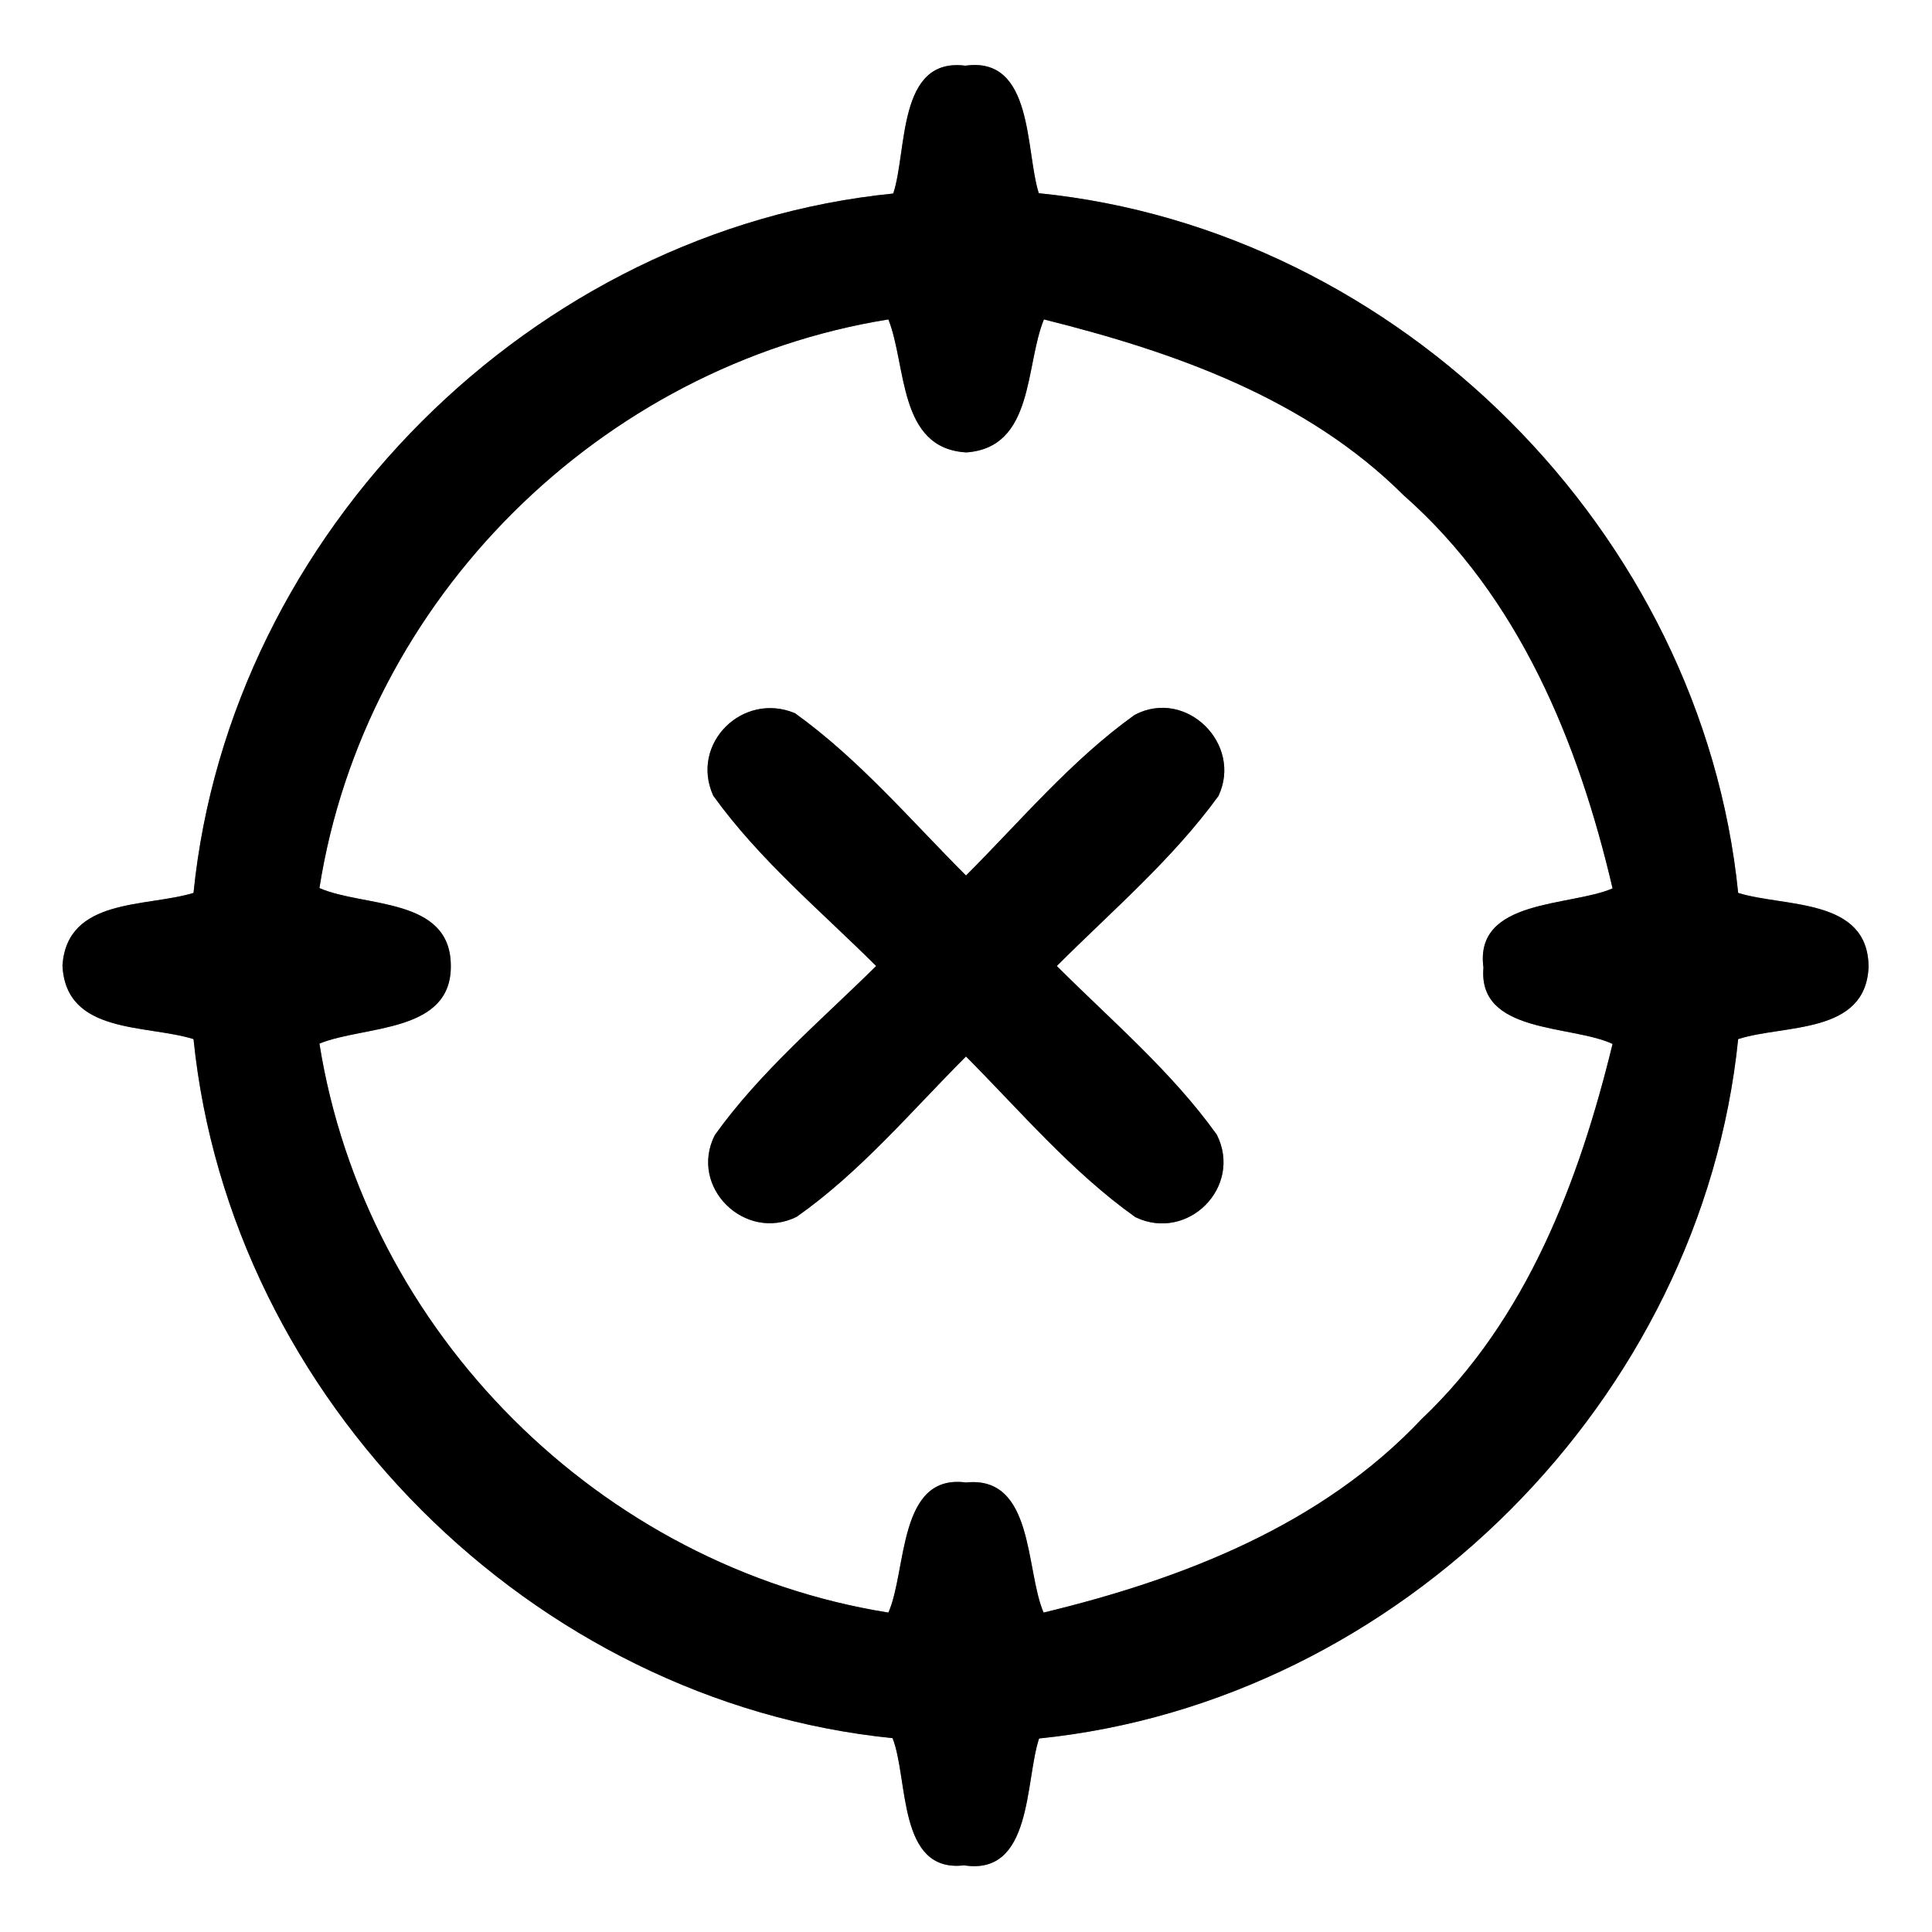 <?xml version="1.0" encoding="UTF-8" ?>
<!DOCTYPE svg PUBLIC "-//W3C//DTD SVG 1.1//EN" "http://www.w3.org/Graphics/SVG/1.1/DTD/svg11.dtd">
<svg width="60pt" height="60pt" viewBox="0 0 60 60" version="1.1" xmlns="http://www.w3.org/2000/svg">
<rect x="0" y="0" width="60" height="60" fill="#808080" stroke="none"/>
<g id="#ffffffff">
<path fill="#ffffff" opacity="1.00" d=" M 0.00 0.00 L 60.00 0.00 L 60.00 60.00 L 0.00 60.00 L 0.00 0.00 M 27.74 6.01 C 16.54 7.13 7.14 16.53 6.01 27.73 C 4.54 28.18 2.09 27.87 1.94 29.98 C 2.04 32.13 4.53 31.81 6.01 32.27 C 7.15 43.47 16.53 52.85 27.72 53.98 C 28.22 55.26 27.87 58.17 29.94 57.93 C 32.07 58.26 31.83 55.31 32.27 53.99 C 43.46 52.85 52.84 43.46 53.98 32.27 C 55.41 31.81 57.94 32.14 58.03 30.03 C 58.02 27.87 55.42 28.18 53.98 27.73 C 52.85 16.53 43.46 7.13 32.26 6.00 C 31.84 4.67 32.10 1.74 29.98 2.04 C 27.86 1.77 28.18 4.70 27.74 6.01 Z" />
<path fill="#ffffff" opacity="1.00" d=" M 9.92 27.58 C 11.33 18.61 18.64 11.36 27.59 9.92 C 28.16 11.36 27.89 13.93 30.01 14.05 C 32.12 13.90 31.83 11.36 32.42 9.92 C 36.47 10.93 40.57 12.37 43.59 15.38 C 47.17 18.53 49.02 23.05 50.08 27.59 C 48.76 28.16 45.78 27.91 46.07 30.05 C 45.89 32.11 48.79 31.82 50.08 32.42 C 49.04 36.69 47.41 40.98 44.15 44.07 C 41.04 47.37 36.72 49.04 32.41 50.08 C 31.84 48.76 32.12 45.82 30.00 46.04 C 27.88 45.76 28.17 48.77 27.59 50.08 C 18.64 48.65 11.35 41.38 9.92 32.41 C 11.31 31.84 14.05 32.10 14.00 29.96 C 13.97 27.85 11.29 28.18 9.92 27.58 M 22.15 24.71 C 23.58 26.70 25.48 28.28 27.21 30.00 C 25.49 31.70 23.61 33.28 22.20 35.25 C 21.38 36.87 23.14 38.58 24.74 37.79 C 26.73 36.39 28.30 34.51 30.00 32.81 C 31.70 34.52 33.28 36.39 35.26 37.80 C 36.89 38.58 38.60 36.86 37.79 35.24 C 36.38 33.27 34.52 31.70 32.82 30.00 C 34.54 28.28 36.41 26.69 37.84 24.72 C 38.60 23.11 36.84 21.36 35.24 22.20 C 33.27 23.61 31.70 25.49 30.00 27.19 C 28.28 25.47 26.68 23.58 24.69 22.15 C 23.07 21.47 21.42 23.09 22.15 24.71 Z" />
</g>
<g id="#000000ff">
<path fill="#000000" opacity="1.00" d=" M 27.74 6.01 C 28.18 4.70 27.86 1.77 29.98 2.04 C 32.10 1.74 31.84 4.67 32.26 6.00 C 43.46 7.13 52.85 16.53 53.98 27.73 C 55.42 28.18 58.02 27.87 58.03 30.03 C 57.94 32.14 55.41 31.81 53.98 32.27 C 52.84 43.46 43.46 52.85 32.27 53.99 C 31.83 55.31 32.07 58.26 29.94 57.93 C 27.87 58.17 28.22 55.26 27.72 53.98 C 16.53 52.85 7.15 43.47 6.01 32.27 C 4.53 31.81 2.04 32.13 1.94 29.98 C 2.09 27.87 4.54 28.18 6.01 27.73 C 7.14 16.53 16.54 7.13 27.74 6.01 M 9.92 27.58 C 11.29 28.18 13.97 27.85 14.00 29.96 C 14.05 32.10 11.31 31.84 9.92 32.41 C 11.35 41.38 18.64 48.65 27.59 50.08 C 28.17 48.77 27.88 45.76 30.00 46.04 C 32.12 45.82 31.84 48.76 32.41 50.08 C 36.72 49.04 41.04 47.37 44.15 44.07 C 47.41 40.98 49.04 36.69 50.08 32.42 C 48.79 31.82 45.89 32.11 46.07 30.05 C 45.78 27.91 48.76 28.16 50.08 27.59 C 49.02 23.05 47.17 18.53 43.59 15.38 C 40.57 12.37 36.47 10.93 32.42 9.92 C 31.83 11.36 32.12 13.90 30.01 14.05 C 27.89 13.93 28.16 11.36 27.59 9.92 C 18.64 11.36 11.33 18.61 9.92 27.58 Z" />
<path fill="#000000" opacity="1.00" d=" M 22.15 24.71 C 21.42 23.09 23.07 21.47 24.69 22.15 C 26.68 23.58 28.28 25.47 30.00 27.19 C 31.70 25.49 33.27 23.61 35.24 22.20 C 36.84 21.36 38.60 23.11 37.84 24.72 C 36.41 26.69 34.54 28.28 32.82 30.00 C 34.52 31.70 36.38 33.27 37.79 35.24 C 38.60 36.86 36.89 38.58 35.26 37.80 C 33.28 36.39 31.70 34.52 30.00 32.81 C 28.30 34.51 26.73 36.39 24.74 37.79 C 23.14 38.58 21.38 36.87 22.20 35.25 C 23.61 33.28 25.49 31.70 27.21 30.00 C 25.48 28.28 23.58 26.70 22.15 24.71 Z" />
</g>
</svg>
